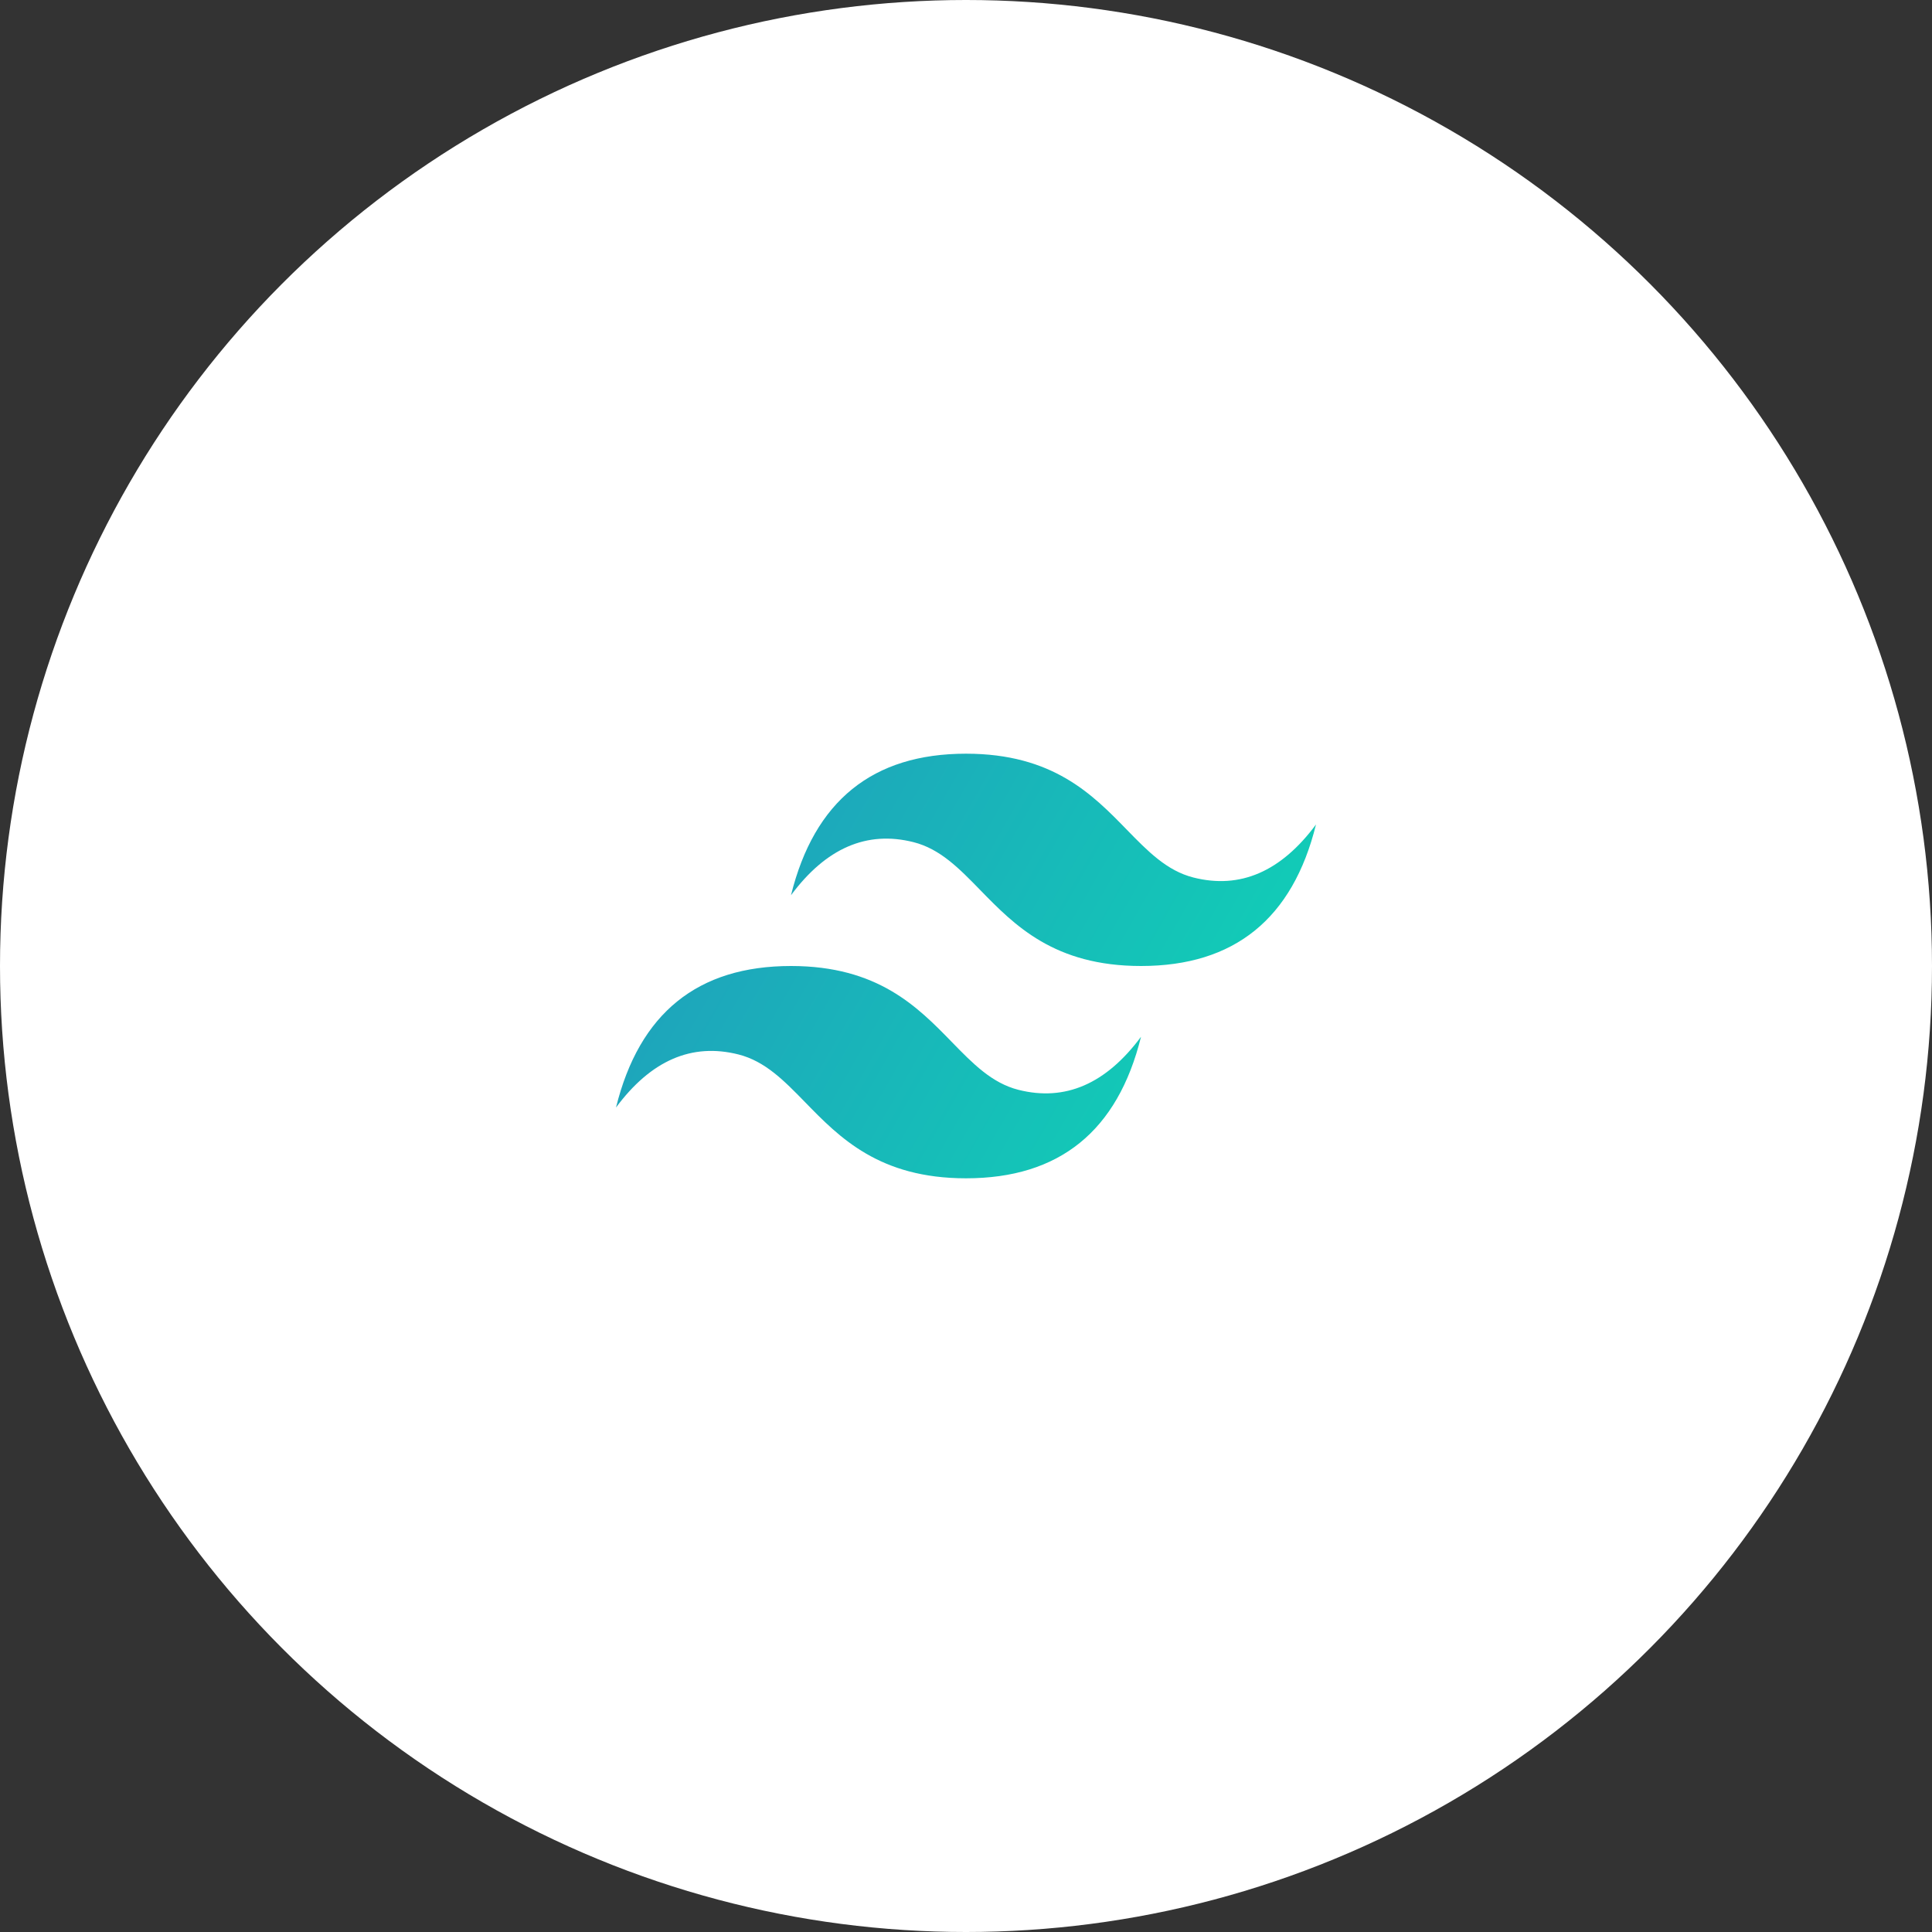<svg width="128" height="128" viewBox="0 0 128 128" fill="none" xmlns="http://www.w3.org/2000/svg">
<rect x="0" y="0" width="128" height="128" fill="#333333" stroke="none"/>
<circle cx="64" cy="64" r="64" fill="white"/>
<path fill-rule="evenodd" clip-rule="evenodd" d="M64 49.934C57.816 49.934 53.951 53.06 52.405 59.312C54.724 56.186 57.43 55.014 60.522 55.795C62.286 56.241 63.547 57.535 64.942 58.967C67.216 61.3 69.847 64 75.595 64C81.778 64 85.643 60.874 87.189 54.623C84.87 57.749 82.165 58.921 79.073 58.139C77.309 57.694 76.048 56.4 74.652 54.968C72.379 52.635 69.748 49.934 64 49.934ZM52.405 64C46.221 64 42.357 67.126 40.811 73.377C43.13 70.251 45.835 69.079 48.927 69.861C50.691 70.307 51.952 71.6 53.348 73.032C55.621 75.365 58.253 78.066 64 78.066C70.184 78.066 74.049 74.94 75.595 68.689C73.276 71.814 70.57 72.986 67.478 72.205C65.714 71.759 64.453 70.465 63.058 69.033C60.784 66.7 58.153 64 52.405 64Z" fill="url(#paint0_linear)"/>
<defs>
<linearGradient id="paint0_linear" x1="39.522" y1="49.934" x2="87.447" y2="77.268" gradientUnits="userSpaceOnUse">
<stop stop-color="#2298BD"/>
<stop offset="1" stop-color="#0ED7B5"/>
</linearGradient>
</defs>
</svg>
